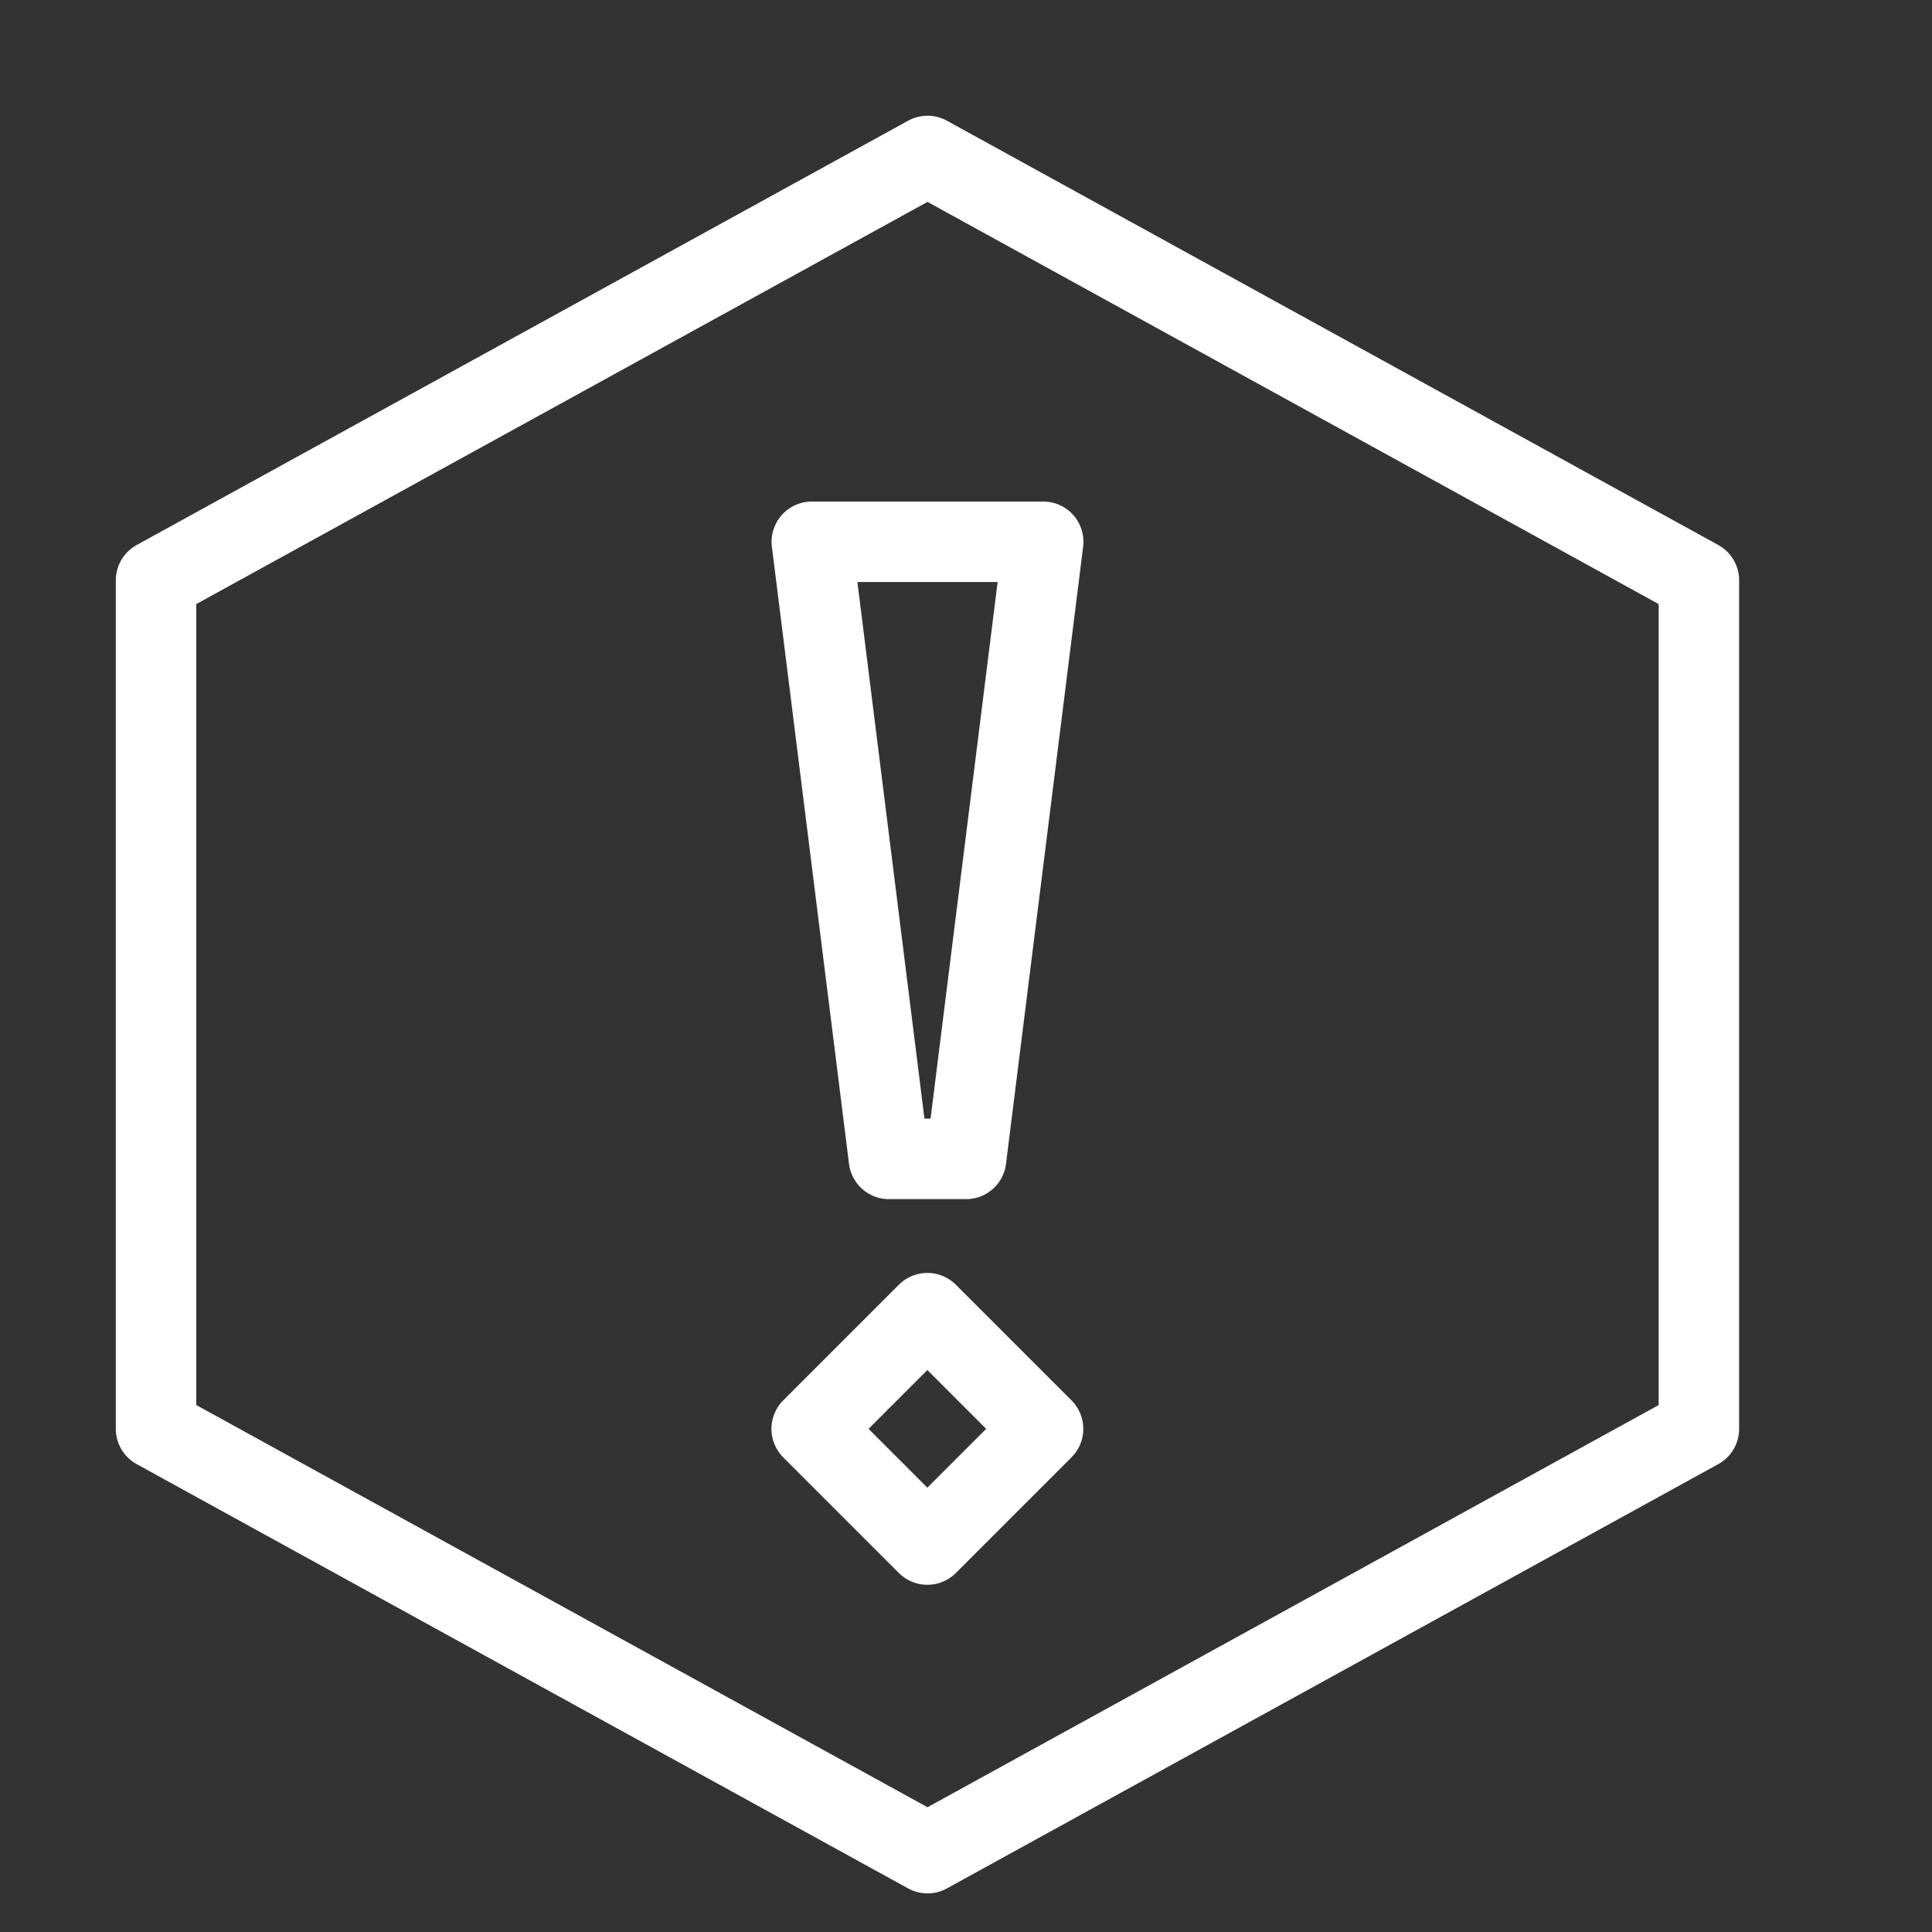 <svg width="26" height="26" viewBox="0 0 26 26" fill="none" xmlns="http://www.w3.org/2000/svg">
<rect x="0" y="0" width="26" height="26" fill="#333333" stroke="none"/>
<path d="M12.48 17.672L10.923 19.229L12.48 20.786L14.037 19.229L12.48 17.672Z" stroke="white" stroke-width="1.083" stroke-miterlimit="10" stroke-linecap="round" stroke-linejoin="round"/>
<path d="M13.001 15.596H11.963L10.925 7.291H14.039L13.001 15.596Z" stroke="white" stroke-width="1.083" stroke-miterlimit="10" stroke-linecap="round" stroke-linejoin="round"/>
<path d="M22.863 19.229L12.482 24.939L2.1 19.229V7.809L12.482 2.099L22.863 7.809V19.229Z" stroke="white" stroke-width="1.083" stroke-miterlimit="10" stroke-linecap="round" stroke-linejoin="round"/>
</svg>

